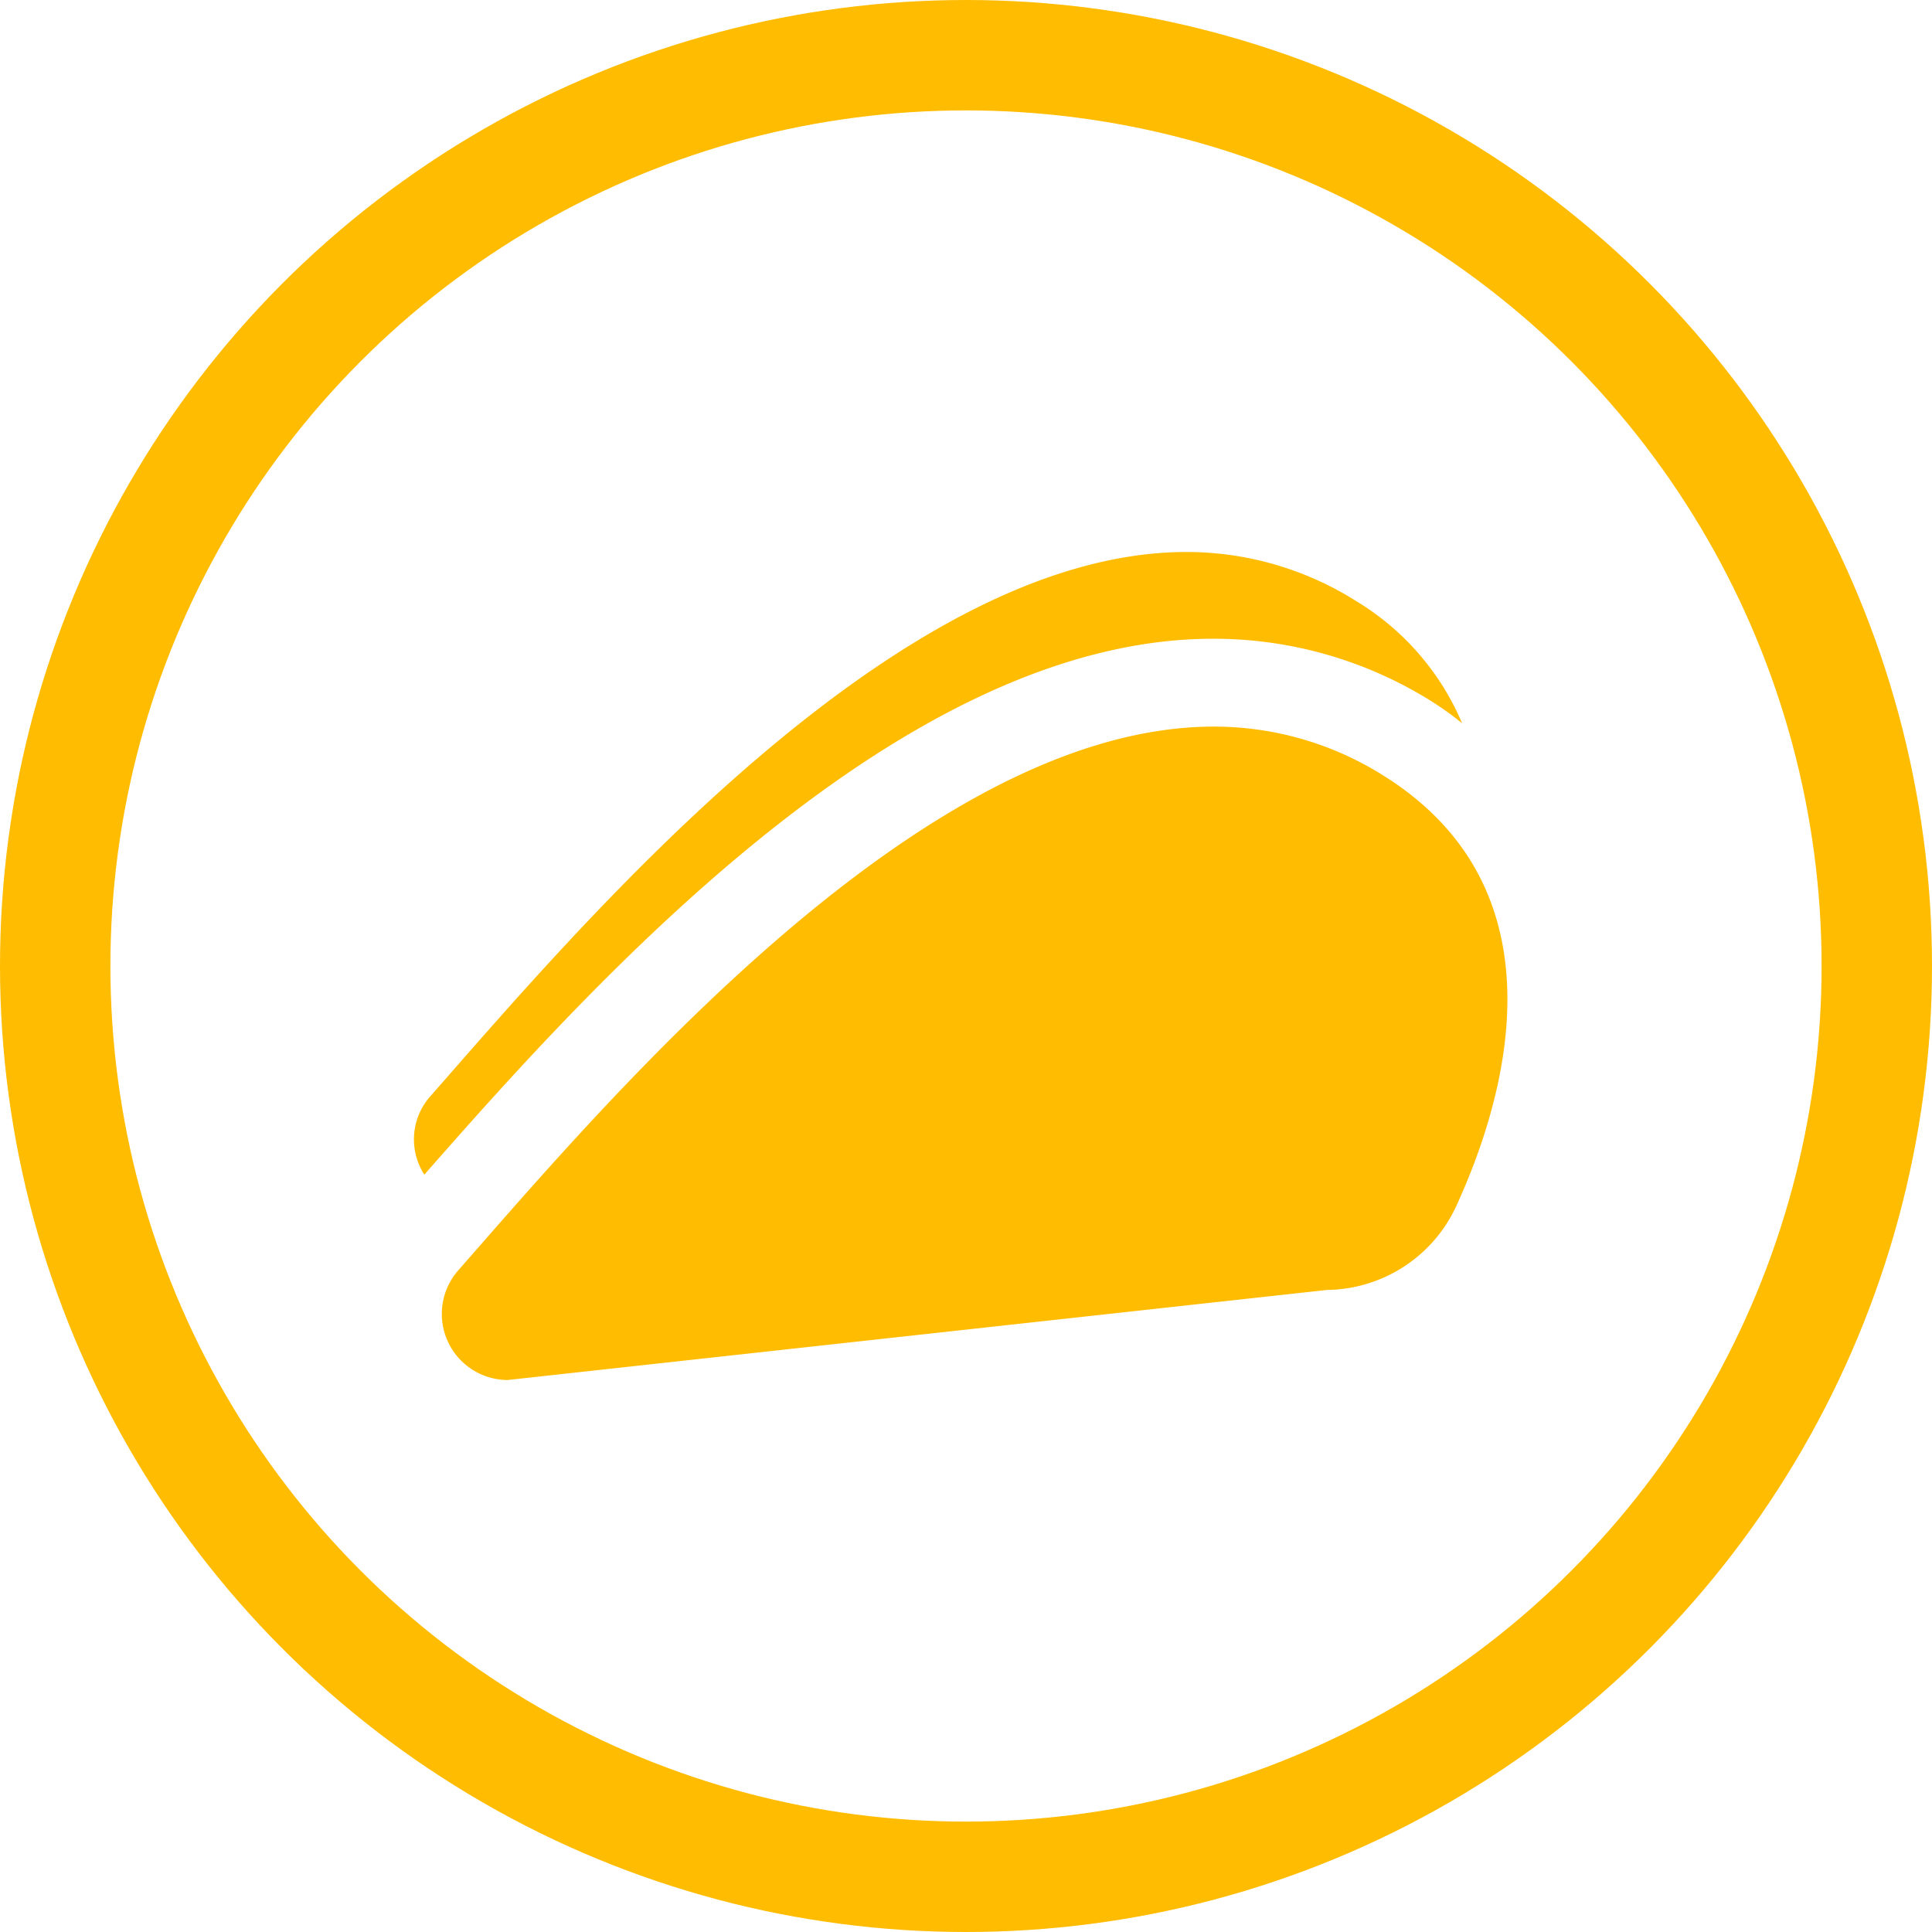 <svg xmlns="http://www.w3.org/2000/svg" viewBox="2915 1325 70 70">
  <defs>
    <style>
      .cls-1, .cls-4 {
        fill: none;
      }

      .cls-1 {
        stroke: #ffbc00;
        stroke-width: 4px;
      }

      .cls-2 {
        fill: #ffbc00;
      }

      .cls-3 {
        stroke: none;
      }
    </style>
  </defs>
  <g id="Group_922" data-name="Group 922" transform="translate(1990 11)">
    <g id="Group_912" data-name="Group 912" transform="translate(0 57)">
      <g id="Ellipse_142" data-name="Ellipse 142" class="cls-1" transform="translate(925 1257)">
        <circle class="cls-3" cx="35" cy="35" r="35"/>
        <circle class="cls-4" cx="35" cy="35" r="33"/>
      </g>
    </g>
    <g id="Group_920" data-name="Group 920" transform="translate(940.044 1334)">
      <path id="Path_933" data-name="Path 933" class="cls-2" d="M34.562,36.311,4.881,39.574a2.393,2.393,0,0,1-1.79-3.979C8.541,29.388,19.921,15.9,30.464,15.9a11.508,11.508,0,0,1,6.167,1.79c6.525,4.1,4.5,11.459,2.626,15.557A5.224,5.224,0,0,1,34.562,36.311Z" transform="translate(-1.526 -9.574)"/>
      <path id="Path_934" data-name="Path 934" class="cls-2" d="M28.9,3.143h0C17.679,3.143,6.578,15.438.331,22.56A2.353,2.353,0,0,1,.57,19.695C6.021,13.488,17.4,0,27.944,0a11.508,11.508,0,0,1,6.167,1.79,9.479,9.479,0,0,1,3.82,4.416,11.267,11.267,0,0,0-1.114-.8A14.859,14.859,0,0,0,28.9,3.143" transform="translate(0)"/>
    </g>
  </g>
</svg>
